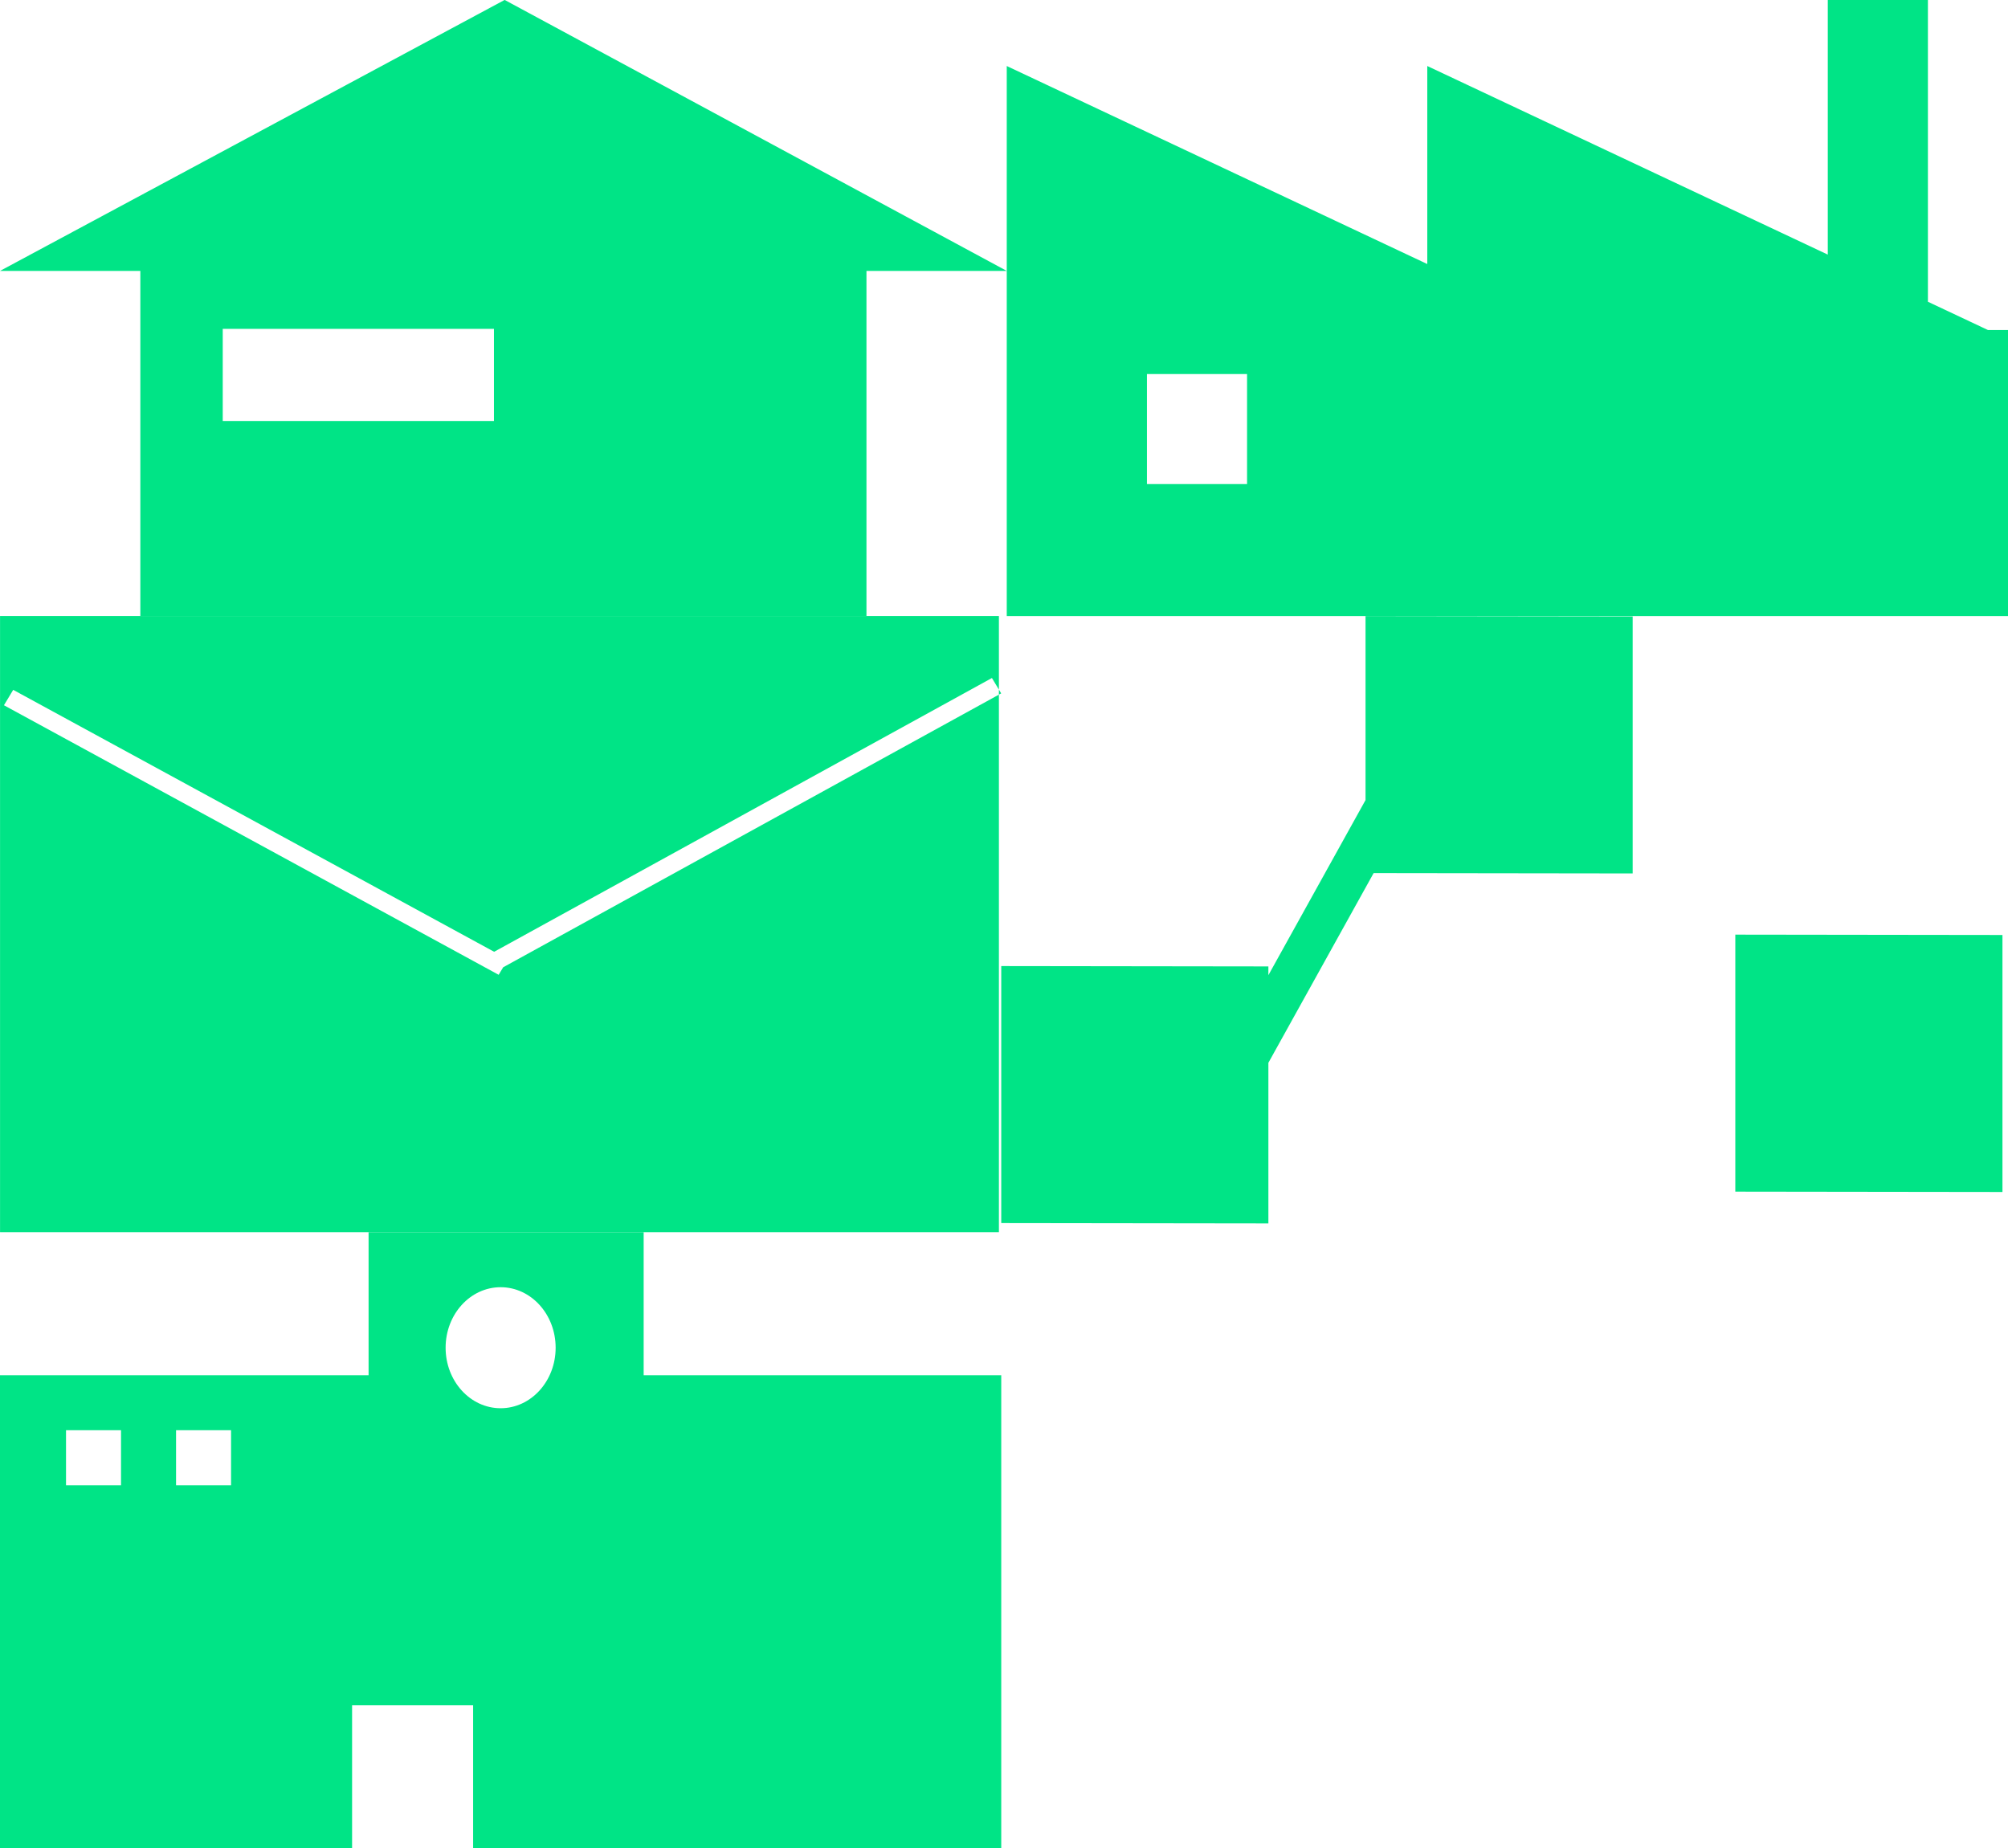 <svg width="365" height="336" viewBox="0 0 365 336" xmlns="http://www.w3.org/2000/svg" xmlns:xlink="http://www.w3.org/1999/xlink"><svg width="182" height="112" viewBox="0 0 182 112" id="factory" x="183" xmlns="http://www.w3.org/2000/svg"><defs><style>.acls-1 {
        fill: #00e486;
        fill-rule: evenodd;
      }</style></defs><path id="afactory.png_factory.svg" data-name="factory.png,factory.svg" class="acls-1" d="M812.007,401v52H630V401h0V353l76.442,36V353l72.8,34.285V341h18.2v54.855L808.366,401h3.641Zm-138.325,8h-18.2v20h18.2V409Z" transform="translate(-630 -341)"/></svg><svg width="183" height="112" viewBox="0 0 183 112" id="home" xmlns="http://www.w3.org/2000/svg"><defs><style>.bcls-1 {
        fill: #00e486;
        fill-rule: evenodd;
      }</style></defs><path id="bhome.png_home.svg" data-name="home.png,home.svg" class="bcls-1" d="M787.5,390.251V453H655.51V390.251H630l91.73-49.265,91.276,49.265H787.5Zm-67.712,10.53h-49.3v16.756h49.3V400.781Z" transform="translate(-630 -341)"/></svg><svg width="182" height="112" viewBox="0 0 182 112" id="mail" y="112" xmlns="http://www.w3.org/2000/svg"><defs><style>.ccls-1 {
        fill: #00e486;
        fill-rule: evenodd;
      }</style></defs><path id="cmail.png_mail.svg" data-name="mail.png,mail.svg" class="ccls-1" d="M630.008,341.993H811.575V454.005H630.008V341.993Zm181.978,14.055L721.464,405.84l-0.822,1.367-89.924-49,1.681-2.8,87.422,47.617,90.484-49.771Z" transform="translate(-630 -342)"/></svg><svg width="182" height="110.407" viewBox="0 0 182 110.407" id="network" x="182" y="112" xmlns="http://www.w3.org/2000/svg"><defs><style>.dcls-1 {
        fill: #00e486;
        fill-rule: evenodd;
      }</style></defs><path id="dnetwork.png_network.svg" data-name="network.png,network.svg" class="dcls-1" d="M763.433,447.158v-46.72l48.558,0.064v46.72Zm-84.875-23.423v29.2L630,452.872v-46.72l48.558,0.064v1.592l17.658-31.832V342.53l48.559,0.064v46.72l-47.088-.062Z" transform="translate(-630 -342.531)"/></svg><svg width="182" height="112" viewBox="0 0 182 112" id="school" y="224" xmlns="http://www.w3.org/2000/svg"><defs><style>.ecls-1 {
        fill: #00e486;
        fill-rule: evenodd;
      }</style></defs><path id="eschool.png_school.svg" data-name="school.png,school.svg" class="ecls-1" d="M716,453V427H694v26H630V367h67V341h50v26h65v86H716Zm-64-76H642v10h10V377Zm20,0H662v10h10V377Zm49-26c-5.523,0-10,4.925-10,11s4.477,11,10,11,10-4.925,10-11S726.523,351,721,351Z" transform="translate(-630 -341)"/></svg></svg>